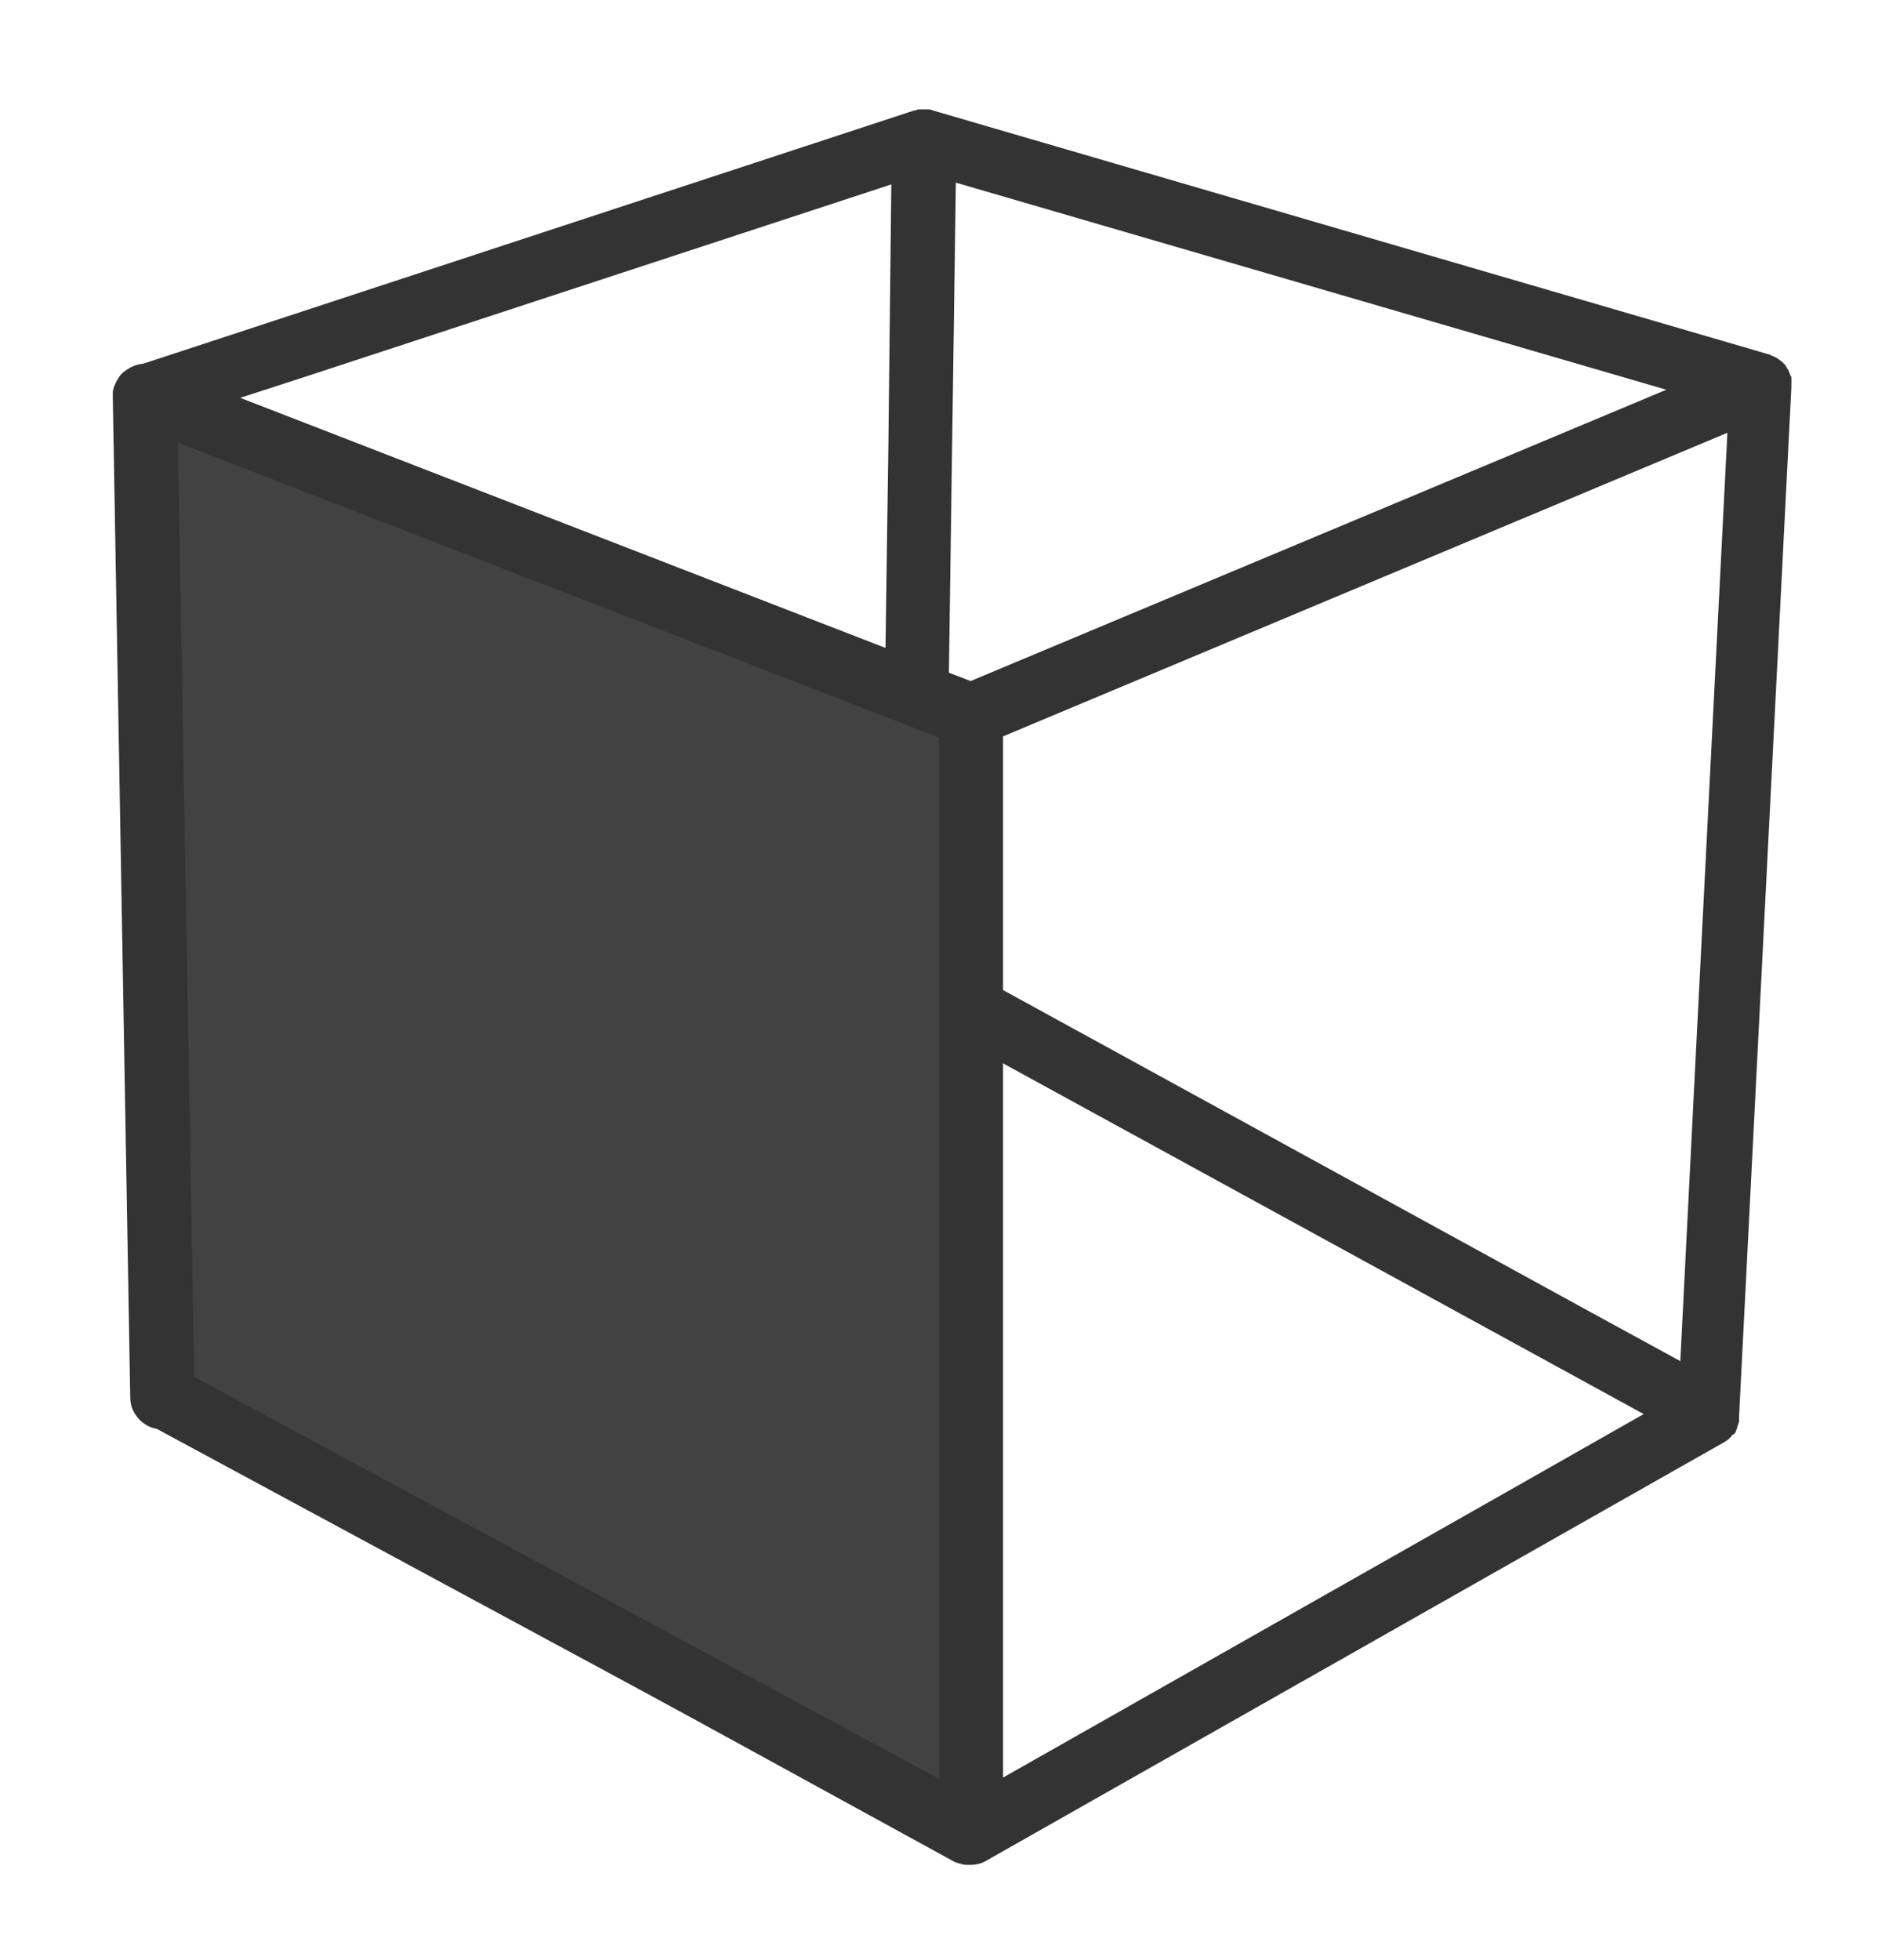 <?xml version="1.0" encoding="utf-8"?>
<!-- Generator: Adobe Illustrator 22.0.1, SVG Export Plug-In . SVG Version: 6.00 Build 0)  -->
<svg version="1.1" id="Layer_1" xmlns="http://www.w3.org/2000/svg" xmlns:xlink="http://www.w3.org/1999/xlink" x="0px" y="0px"
	 width="323px" height="337px" viewBox="0 0 323 337" style="enable-background:new 0 0 323 337;" xml:space="preserve">
<style type="text/css">
	.st0{fill:#333333;}
	.st1{fill:#424242;}
</style>
<path class="st0" d="M298.3,246.5C298.3,246.4,298.3,246.4,298.3,246.5c0.1-0.1,0.2-0.2,0.2-0.3l0,0c0-0.1,0.1-0.1,0.1-0.2v-0.1
	c0.1-0.1,0.1-0.2,0.1-0.3l0,0c0-0.1,0.1-0.1,0.1-0.2v-0.1c0-0.1,0.1-0.2,0.1-0.3l0,0c0-0.1,0.1-0.1,0.1-0.2v-0.1
	c0-0.1,0.1-0.2,0.1-0.3v-0.1v-0.1v-0.1c0-0.1,0-0.2,0-0.3s0-0.1,0-0.2l9-177c0-0.1,0-0.3,0-0.4s0-0.1,0-0.2l0,0c0-0.1,0-0.1,0-0.2
	s0-0.2,0-0.3c0-0.1,0-0.2,0-0.3c0-0.1,0-0.1,0-0.2v-0.1c0-0.1,0-0.2-0.1-0.2c0-0.1-0.1-0.2-0.1-0.2c0-0.1-0.1-0.2-0.1-0.3
	c0-0.1-0.1-0.2-0.1-0.3l0,0c0-0.1-0.1-0.1-0.1-0.2c0-0.1-0.1-0.2-0.1-0.2c-0.1-0.1-0.1-0.2-0.2-0.3c0-0.1-0.1-0.1-0.1-0.2
	c0-0.1-0.1-0.1-0.1-0.2c-0.1-0.1-0.2-0.2-0.3-0.3c-0.1-0.1-0.1-0.1-0.2-0.2l-0.1-0.1c-0.1-0.1-0.3-0.2-0.4-0.3l-0.1-0.1l0,0l0,0
	c-0.1,0-0.1-0.1-0.2-0.1c-0.1-0.1-0.3-0.2-0.4-0.3h-0.1c-0.1,0-0.1-0.1-0.2-0.1c-0.2-0.1-0.3-0.1-0.5-0.2c0,0-0.1,0-0.1-0.1l-144-42
	l0,0c-0.1,0-0.2,0-0.2-0.1c-0.1,0-0.3-0.1-0.4-0.1h-0.1c-0.1,0-0.1,0-0.2,0c-0.1,0-0.2,0-0.3,0s-0.1,0-0.2,0c-0.1,0-0.1,0-0.2,0
	c-0.1,0-0.1,0-0.2,0c-0.1,0-0.2,0-0.3,0s-0.1,0-0.2,0h-0.1H158c-0.1,0-0.2,0-0.3,0.1c-0.1,0-0.2,0.1-0.4,0.1c0,0,0,0-0.1,0l-134,44
	c-0.3,0.1-0.5,0.2-0.8,0.3c-0.1,0-0.2,0.1-0.3,0.2c-0.2,0.1-0.3,0.2-0.5,0.3c-0.1,0.1-0.2,0.2-0.3,0.2c-0.1,0.1-0.3,0.2-0.4,0.3
	s-0.2,0.2-0.2,0.3c-0.1,0.1-0.2,0.2-0.3,0.4c-0.1,0.1-0.1,0.2-0.2,0.3c-0.1,0.1-0.2,0.3-0.2,0.4c-0.1,0.1-0.1,0.2-0.2,0.4
	c-0.1,0.1-0.1,0.3-0.2,0.4c0,0.1-0.1,0.3-0.1,0.4s-0.1,0.3-0.1,0.5c0,0.1,0,0.3,0,0.4s0,0.2,0,0.3v0.1v0.1l3,172
	c0,1.9,1.1,3.7,2.8,4.7c0.8,0.5,1.8,0.7,2.7,0.7c0.2,0,0.4,0,0.5,0l135.8,74.4c0.1,0.1,0.2,0.1,0.3,0.1s0.2,0.1,0.3,0.1
	c0.1,0.1,0.3,0.1,0.4,0.1c0.1,0,0.2,0.1,0.3,0.1c0.2,0,0.3,0.1,0.5,0.1c0.1,0,0.2,0,0.2,0c0.2,0,0.5,0,0.7,0c0.9,0,1.9-0.2,2.7-0.7
	l127-72l0,0l0,0l0,0c0.1-0.1,0.2-0.1,0.3-0.2c0.1-0.1,0.2-0.1,0.3-0.2l0,0c0.1,0,0.1-0.1,0.2-0.2c0,0,0,0,0.1-0.1s0.2-0.1,0.2-0.2
	l0,0c0.1-0.1,0.1-0.1,0.2-0.2c0,0,0,0,0-0.1C298.2,246.6,298.2,246.5,298.3,246.5z M172.5,182.8l110.2,60.3l-22,12.5l-88.2,50
	L172.5,182.8L172.5,182.8z M52.1,64.9l101.2-33.2L152.8,76l-0.5,35.4l-111-43L52.1,64.9z M273.8,225.7l-101.3-55.5v-43.6l124.6-52.2
	l-5.9,116L289,234L273.8,225.7z M166.9,117.1l-3.7-1.4l1.2-84.3L286.6,67L166.9,117.1z M152.1,123.1l-0.6,41.6l-118.2,66L30.6,76.1
	L152.1,123.1z M157,174.3l4.5,2.4v129L41.3,239.9L157,174.3z"/>
<polygon class="st1" points="167,315 28,240 25,68 167,123 "/>
<path class="st0" d="M167,320.5c-0.9,0-1.8-0.2-2.6-0.7l-139-75c-1.7-0.9-2.9-2.8-2.9-4.7l-3-172c0-1.8,0.8-3.6,2.4-4.6
	c1.5-1,3.4-1.3,5.1-0.6l142,55c2.1,0.8,3.5,2.9,3.5,5.1v192c0,1.9-1,3.7-2.7,4.7C169,320.2,168,320.5,167,320.5z M33.4,236.7
	l128.1,69.1v-179L30.6,76.1L33.4,236.7z"/>
</svg>
